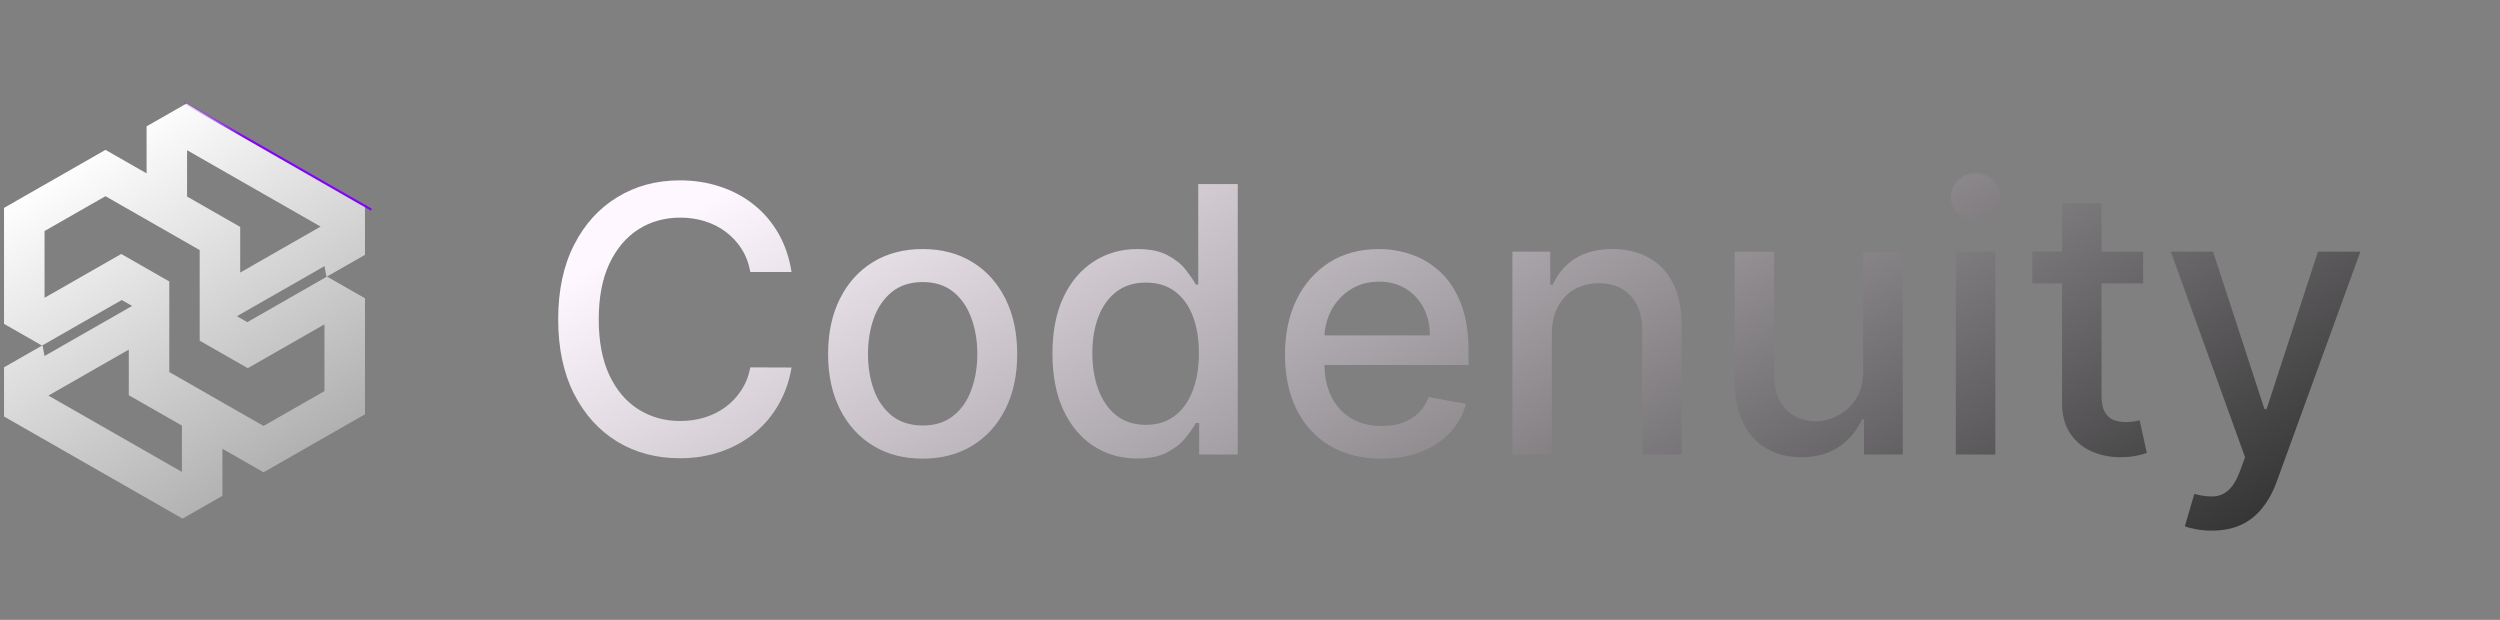 <svg width="121" height="30" viewBox="0 0 121 30" fill="none" xmlns="http://www.w3.org/2000/svg">
<rect x="0" y="0" width="121" height="30" fill="#808080" stroke="none"/>
<path d="M10.765 23.997V23.962V21.755V21.721L12.756 22.859L14.716 21.738L16.614 20.653L17.656 20.057L17.665 20.052V20.041V18.849V16.68V14.577V14.437L15.826 13.386L15.704 13.456L13.866 14.507L11.969 15.592L11.467 15.305L11.626 15.214L13.364 14.22L15.325 13.099L15.704 12.882L15.795 13.368L15.826 13.385L17.665 12.334V12.195V11.761V10.312V9.952L9.025 5.011L7.095 6.115V6.15V8.358V8.392L5.105 7.253L3.144 8.375L1.246 9.46L0.205 10.056L0.195 10.061V10.071V11.263V13.433V15.535V15.675L2.034 16.727L2.156 16.657L3.995 15.605L5.892 14.521L6.393 14.807L6.234 14.899L4.496 15.892L2.535 17.014L2.156 17.23L2.065 16.745L2.034 16.727L0.195 17.778V17.917V18.352V19.8V20.16L8.835 25.101L10.765 23.997ZM11.626 10.983L9.055 9.513V7.271L15.517 10.967L13.557 12.088L11.626 13.192V10.983ZM8.194 18.007V15.838V15.799V15.226V14.625V13.777V13.623L5.867 12.292L4.991 12.793L3.93 13.399L2.156 14.414V12.384V11.182L3.207 10.581L5.104 9.496L9.665 12.104V14.274V14.312V14.886V15.487V16.335V16.489L11.992 17.82L12.869 17.319L13.929 16.713L15.704 15.698V17.728V18.93L14.653 19.531L12.756 20.616L8.194 18.007ZM2.343 19.146L4.303 18.025L6.234 16.921V19.129L8.804 20.599V22.841L2.343 19.146Z" fill="url(#paint0_linear_533_1233)"/>
<rect width="10.47" height="0.105" transform="translate(8.914 4.899) rotate(29.806)" fill="url(#paint1_linear_533_1233)"/>
<path d="M38.311 13.166H36.317C36.24 12.74 36.097 12.365 35.889 12.041C35.68 11.717 35.424 11.443 35.121 11.217C34.819 10.991 34.48 10.82 34.105 10.705C33.734 10.59 33.34 10.533 32.923 10.533C32.168 10.533 31.493 10.722 30.896 11.102C30.304 11.481 29.835 12.037 29.49 12.77C29.149 13.503 28.979 14.398 28.979 15.454C28.979 16.52 29.149 17.419 29.49 18.152C29.835 18.885 30.306 19.439 30.903 19.814C31.499 20.189 32.17 20.376 32.916 20.376C33.33 20.376 33.722 20.321 34.092 20.21C34.467 20.095 34.806 19.927 35.109 19.705C35.411 19.484 35.667 19.213 35.876 18.893C36.089 18.57 36.236 18.199 36.317 17.781L38.311 17.788C38.205 18.431 37.998 19.023 37.691 19.565C37.389 20.102 36.999 20.566 36.521 20.958C36.048 21.346 35.507 21.646 34.898 21.859C34.288 22.072 33.624 22.179 32.903 22.179C31.77 22.179 30.76 21.91 29.874 21.374C28.987 20.832 28.288 20.059 27.777 19.053C27.27 18.048 27.016 16.848 27.016 15.454C27.016 14.057 27.272 12.857 27.783 11.856C28.295 10.85 28.994 10.079 29.88 9.542C30.766 9.001 31.774 8.73 32.903 8.73C33.598 8.73 34.246 8.83 34.847 9.031C35.452 9.227 35.995 9.516 36.477 9.9C36.958 10.279 37.356 10.744 37.672 11.293C37.987 11.839 38.2 12.463 38.311 13.166ZM44.657 22.198C43.736 22.198 42.933 21.987 42.247 21.565C41.561 21.143 41.028 20.553 40.649 19.795C40.27 19.036 40.08 18.15 40.08 17.136C40.08 16.117 40.27 15.227 40.649 14.464C41.028 13.701 41.561 13.109 42.247 12.687C42.933 12.265 43.736 12.054 44.657 12.054C45.577 12.054 46.38 12.265 47.067 12.687C47.753 13.109 48.285 13.701 48.665 14.464C49.044 15.227 49.233 16.117 49.233 17.136C49.233 18.15 49.044 19.036 48.665 19.795C48.285 20.553 47.753 21.143 47.067 21.565C46.38 21.987 45.577 22.198 44.657 22.198ZM44.663 20.594C45.26 20.594 45.754 20.436 46.146 20.121C46.538 19.805 46.828 19.386 47.015 18.861C47.207 18.337 47.303 17.76 47.303 17.129C47.303 16.503 47.207 15.928 47.015 15.403C46.828 14.875 46.538 14.451 46.146 14.131C45.754 13.812 45.26 13.652 44.663 13.652C44.062 13.652 43.564 13.812 43.167 14.131C42.775 14.451 42.483 14.875 42.292 15.403C42.104 15.928 42.011 16.503 42.011 17.129C42.011 17.76 42.104 18.337 42.292 18.861C42.483 19.386 42.775 19.805 43.167 20.121C43.564 20.436 44.062 20.594 44.663 20.594ZM55.042 22.192C54.25 22.192 53.542 21.989 52.92 21.584C52.302 21.175 51.816 20.594 51.463 19.84C51.113 19.081 50.939 18.171 50.939 17.11C50.939 16.049 51.115 15.141 51.469 14.387C51.827 13.633 52.317 13.055 52.939 12.655C53.561 12.254 54.267 12.054 55.055 12.054C55.664 12.054 56.154 12.156 56.525 12.361C56.9 12.561 57.19 12.796 57.395 13.064C57.603 13.332 57.765 13.569 57.88 13.773H57.995V8.909H59.907V22H58.04V20.472H57.88C57.765 20.681 57.599 20.92 57.382 21.188C57.169 21.457 56.875 21.691 56.5 21.891C56.125 22.092 55.639 22.192 55.042 22.192ZM55.464 20.562C56.014 20.562 56.478 20.417 56.858 20.127C57.241 19.833 57.531 19.426 57.727 18.906C57.927 18.386 58.027 17.781 58.027 17.091C58.027 16.409 57.929 15.812 57.733 15.301C57.537 14.79 57.25 14.391 56.87 14.106C56.491 13.82 56.022 13.678 55.464 13.678C54.889 13.678 54.409 13.827 54.026 14.125C53.642 14.423 53.353 14.83 53.157 15.346C52.965 15.861 52.869 16.443 52.869 17.091C52.869 17.747 52.967 18.337 53.163 18.861C53.359 19.386 53.649 19.801 54.032 20.108C54.42 20.41 54.897 20.562 55.464 20.562ZM66.866 22.198C65.899 22.198 65.066 21.991 64.367 21.578C63.672 21.16 63.135 20.575 62.756 19.82C62.381 19.062 62.193 18.173 62.193 17.155C62.193 16.149 62.381 15.263 62.756 14.496C63.135 13.729 63.663 13.13 64.341 12.7C65.023 12.269 65.82 12.054 66.732 12.054C67.286 12.054 67.823 12.146 68.343 12.329C68.862 12.512 69.329 12.8 69.742 13.192C70.156 13.584 70.482 14.093 70.72 14.72C70.959 15.342 71.078 16.098 71.078 16.989V17.666H63.274V16.234H69.205C69.205 15.732 69.103 15.286 68.899 14.898C68.694 14.506 68.406 14.197 68.036 13.972C67.669 13.746 67.239 13.633 66.745 13.633C66.208 13.633 65.739 13.765 65.338 14.029C64.942 14.289 64.635 14.63 64.418 15.052C64.205 15.47 64.098 15.923 64.098 16.413V17.532C64.098 18.188 64.213 18.746 64.443 19.207C64.678 19.667 65.004 20.018 65.421 20.261C65.839 20.5 66.327 20.619 66.885 20.619C67.247 20.619 67.578 20.568 67.876 20.466C68.174 20.359 68.432 20.202 68.649 19.993C68.867 19.784 69.033 19.526 69.148 19.22L70.957 19.546C70.812 20.078 70.552 20.545 70.177 20.945C69.806 21.342 69.34 21.651 68.777 21.872C68.219 22.09 67.582 22.198 66.866 22.198ZM75.11 16.171V22H73.199V12.182H75.033V13.78H75.155C75.381 13.26 75.734 12.842 76.216 12.527C76.702 12.212 77.313 12.054 78.05 12.054C78.719 12.054 79.305 12.195 79.808 12.476C80.311 12.753 80.701 13.166 80.978 13.716C81.255 14.266 81.394 14.945 81.394 15.755V22H79.482V15.985C79.482 15.273 79.297 14.717 78.926 14.317C78.555 13.912 78.046 13.71 77.398 13.71C76.955 13.71 76.561 13.805 76.216 13.997C75.875 14.189 75.604 14.47 75.404 14.841C75.208 15.207 75.11 15.651 75.11 16.171ZM90.176 17.928V12.182H92.094V22H90.215V20.3H90.112C89.886 20.824 89.524 21.261 89.026 21.61C88.531 21.955 87.915 22.128 87.178 22.128C86.548 22.128 85.989 21.989 85.504 21.712C85.022 21.431 84.643 21.016 84.366 20.466C84.093 19.916 83.957 19.236 83.957 18.427V12.182H85.868V18.197C85.868 18.866 86.053 19.398 86.424 19.795C86.795 20.191 87.276 20.389 87.869 20.389C88.227 20.389 88.582 20.3 88.936 20.121C89.294 19.942 89.59 19.671 89.825 19.309C90.063 18.947 90.18 18.486 90.176 17.928ZM94.662 22V12.182H96.573V22H94.662ZM95.627 10.667C95.295 10.667 95.009 10.556 94.77 10.335C94.536 10.109 94.419 9.84 94.419 9.529C94.419 9.214 94.536 8.945 94.77 8.724C95.009 8.498 95.295 8.385 95.627 8.385C95.959 8.385 96.243 8.498 96.477 8.724C96.716 8.945 96.835 9.214 96.835 9.529C96.835 9.84 96.716 10.109 96.477 10.335C96.243 10.556 95.959 10.667 95.627 10.667ZM103.727 12.182V13.716H98.364V12.182H103.727ZM99.803 9.83H101.714V19.117C101.714 19.488 101.769 19.767 101.88 19.954C101.991 20.138 102.134 20.264 102.308 20.332C102.487 20.396 102.681 20.428 102.89 20.428C103.043 20.428 103.178 20.417 103.293 20.396C103.408 20.374 103.497 20.357 103.561 20.345L103.906 21.923C103.795 21.966 103.638 22.009 103.433 22.051C103.229 22.098 102.973 22.124 102.666 22.128C102.163 22.136 101.695 22.047 101.26 21.859C100.825 21.672 100.474 21.382 100.205 20.99C99.937 20.598 99.803 20.106 99.803 19.514V9.83ZM107.05 25.682C106.764 25.682 106.504 25.658 106.27 25.611C106.035 25.569 105.861 25.522 105.746 25.471L106.206 23.905C106.555 23.999 106.866 24.039 107.139 24.026C107.412 24.014 107.653 23.911 107.861 23.72C108.074 23.528 108.262 23.215 108.424 22.78L108.66 22.128L105.068 12.182H107.113L109.6 19.801H109.702L112.189 12.182H114.241L110.194 23.31C110.007 23.822 109.768 24.254 109.479 24.608C109.189 24.966 108.844 25.234 108.443 25.413C108.042 25.592 107.578 25.682 107.05 25.682Z" fill="url(#paint2_linear_533_1233)"/>
<defs>
<linearGradient id="paint0_linear_533_1233" x1="3.925" y1="7.345" x2="19.829" y2="31.925" gradientUnits="userSpaceOnUse">
<stop stop-color="white"/>
<stop offset="1" stop-color="white" stop-opacity="0"/>
</linearGradient>
<linearGradient id="paint1_linear_533_1233" x1="11.589" y1="0.386" x2="-0.506" y2="0.176" gradientUnits="userSpaceOnUse">
<stop offset="0.679" stop-color="#8400FF"/>
<stop offset="1" stop-color="#8400FF" stop-opacity="0"/>
</linearGradient>
<linearGradient id="paint2_linear_533_1233" x1="107.121" y1="38.026" x2="70.314" y2="-25.625" gradientUnits="userSpaceOnUse">
<stop offset="0.104" stop-color="#2C2C2C"/>
<stop offset="0.83" stop-color="#FFF7FF"/>
</linearGradient>
</defs>
</svg>
